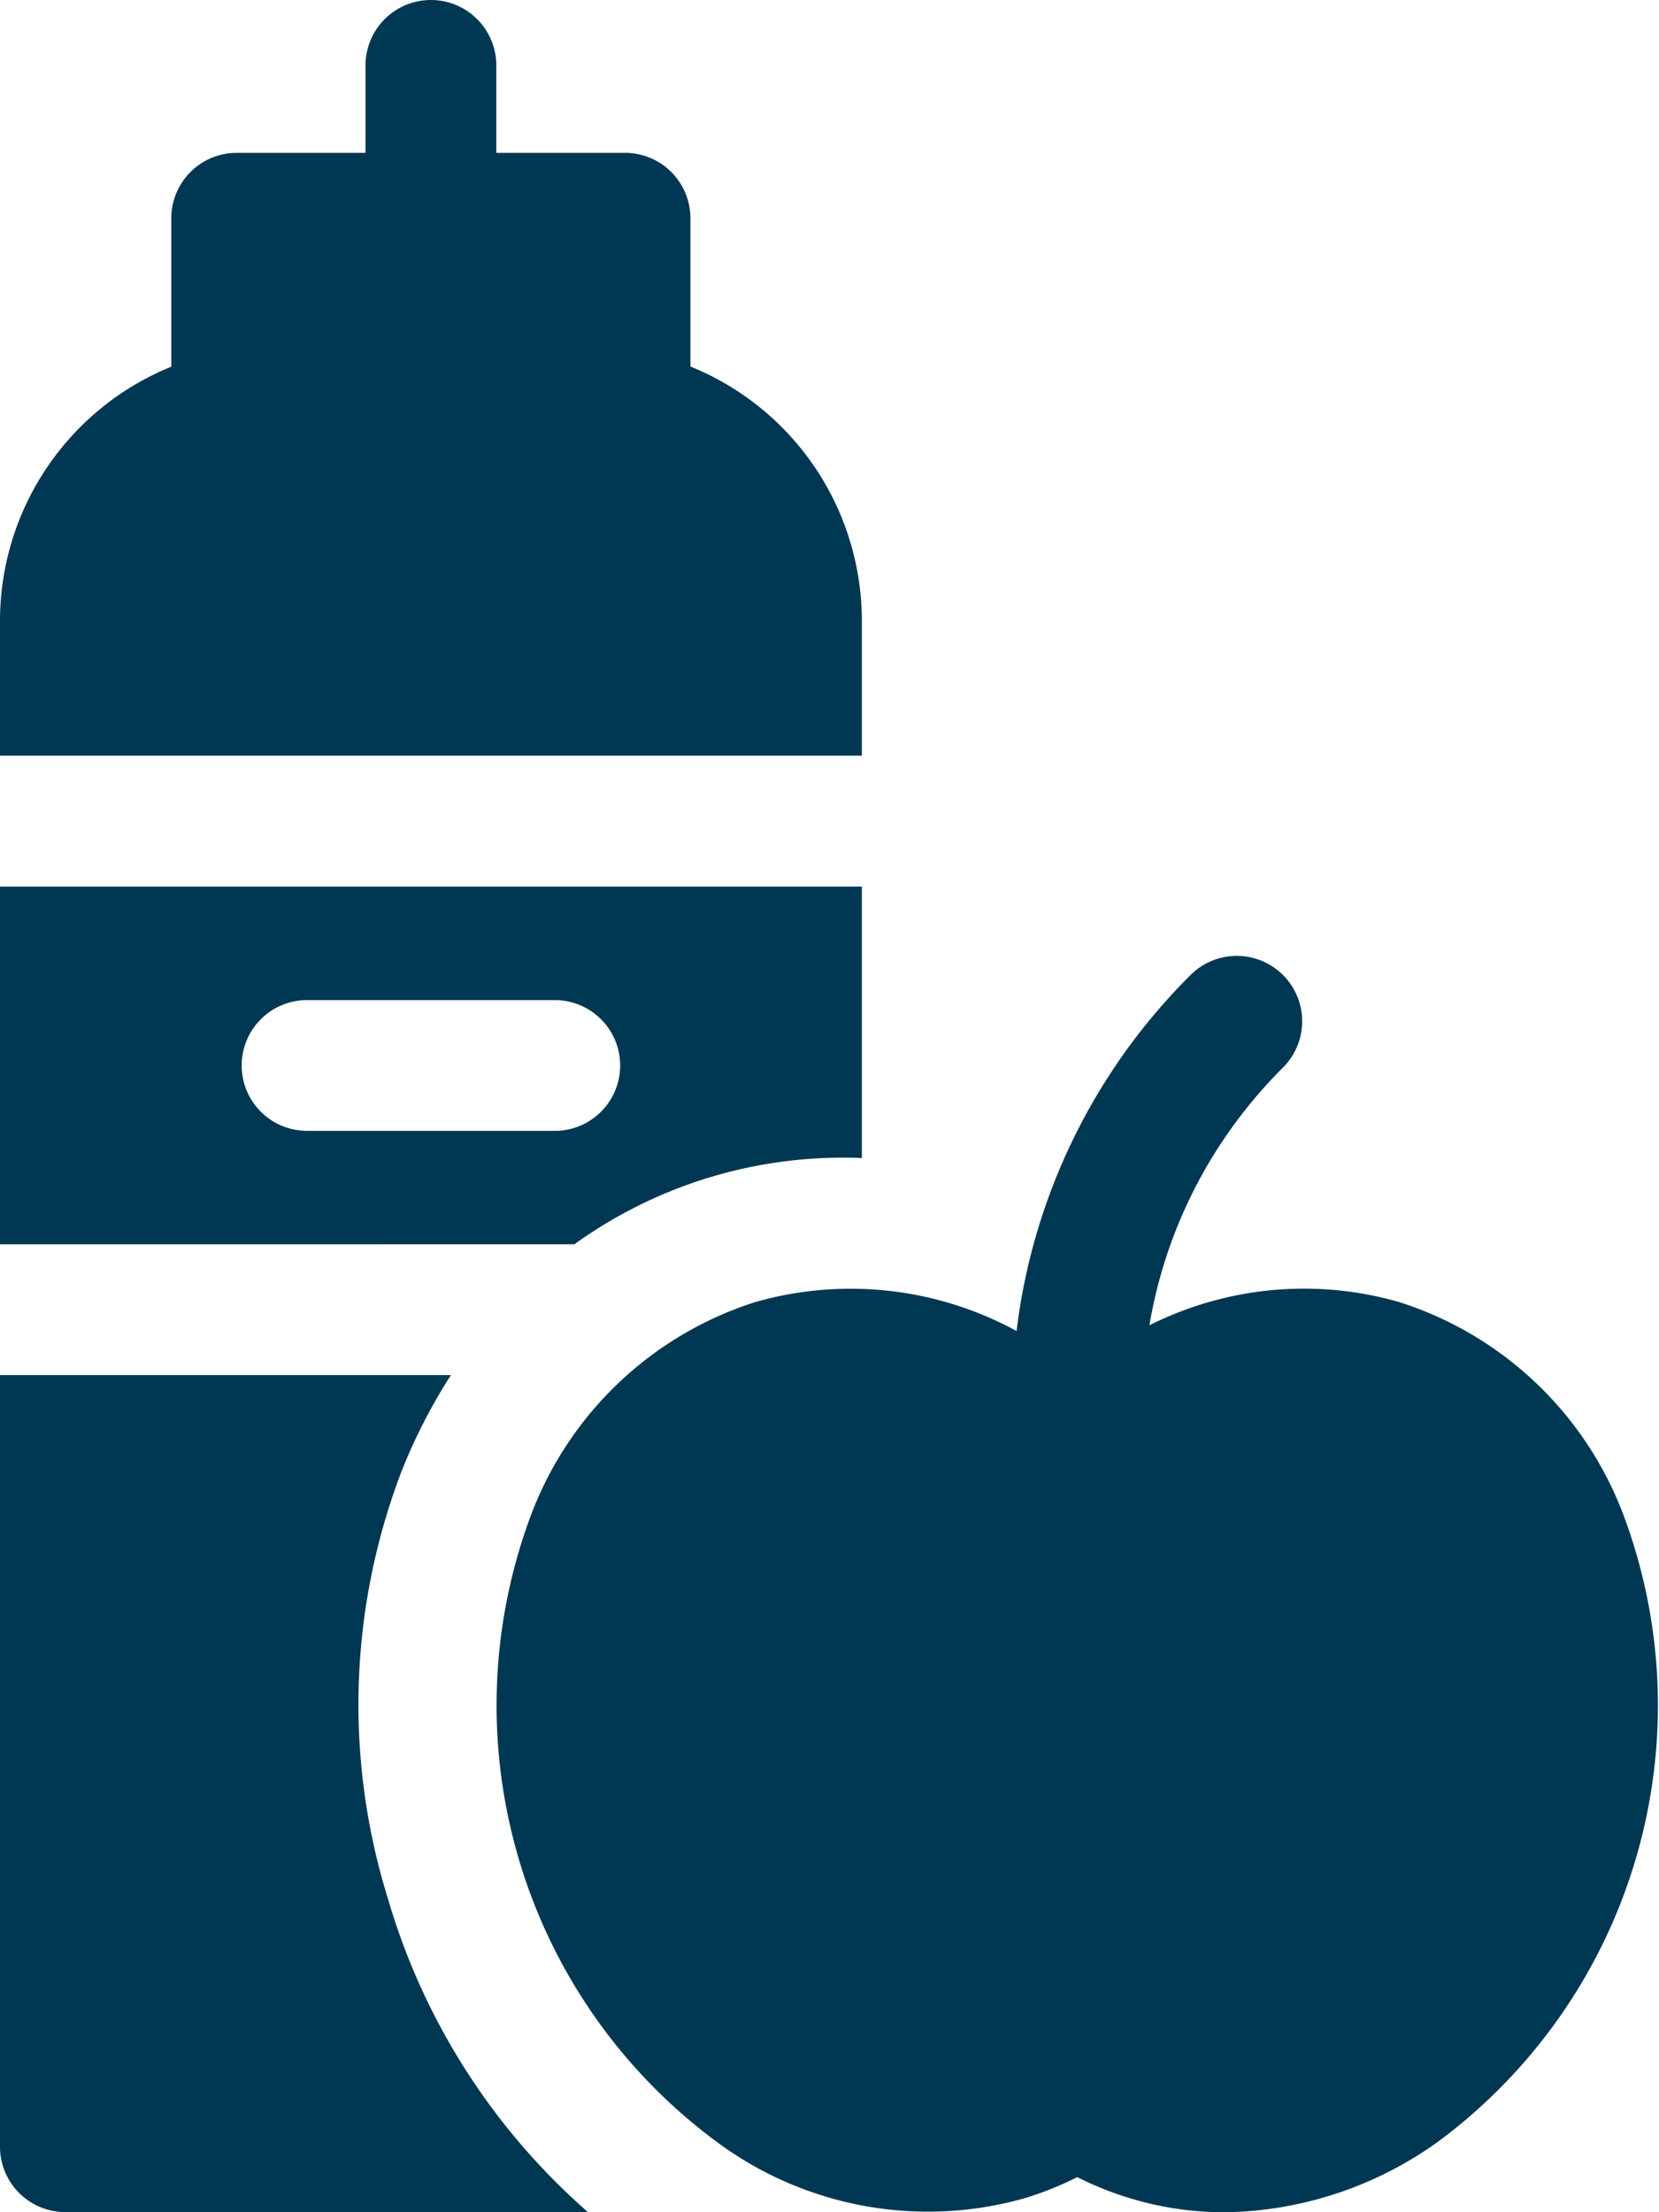 <svg xmlns="http://www.w3.org/2000/svg" width="30" height="40" viewBox="0 0 30 40">
  <g id="nourriture-et-boisson" transform="translate(9.941 2.02)">
    <path id="Tracé_134163" data-name="Tracé 134163" d="M-2.925,628.03a11.806,11.806,0,0,1,.256-7.758,10.041,10.041,0,0,1,.883-1.713H-9.941v13.953a1.182,1.182,0,0,0,1.182,1.182H.691A11.994,11.994,0,0,1-2.925,628.03Zm0,0" transform="translate(0 -595.716)" fill="#003753"/>
    <path id="Tracé_134164" data-name="Tracé 134164" d="M5.644,9.2a4.962,4.962,0,0,0-3.1-4.593V1.926A1.182,1.182,0,0,0,1.364.744H-.966V-.837A1.183,1.183,0,0,0-2.148-2.02,1.182,1.182,0,0,0-3.331-.837V.744h-2.33A1.182,1.182,0,0,0-6.843,1.926V4.61A4.963,4.963,0,0,0-9.941,9.2v2.443H5.644Zm0,0" fill="#003753"/>
    <path id="Tracé_134165" data-name="Tracé 134165" d="M-9.941,398.117v6.467H.446a8.3,8.3,0,0,1,4.849-1.566c.117,0,.233,0,.349.008v-4.909ZM.091,402.533H-4.388a1.182,1.182,0,0,1-1.183-1.182,1.183,1.183,0,0,1,1.183-1.182H.091a1.182,1.182,0,0,1,0,2.365Zm0,0" transform="translate(0 -384.106)" fill="#003753"/>
    <path id="Tracé_134166" data-name="Tracé 134166" d="M220.354,436.164a6.271,6.271,0,0,0-4.724-.521,6.41,6.41,0,0,0-4.077,3.913,9.815,9.815,0,0,0,3.381,11.27,6.408,6.408,0,0,0,5.557,1.023,5.85,5.85,0,0,0,.963-.385,5.91,5.91,0,0,0,2.67.636,6.758,6.758,0,0,0,3.851-1.274,9.816,9.816,0,0,0,3.38-11.27,6.407,6.407,0,0,0-4.077-3.913,6.229,6.229,0,0,0-4.519.419,8.567,8.567,0,0,1,1.016-2.837,8.705,8.705,0,0,1,1.4-1.824,1.182,1.182,0,1,0-1.672-1.672,10.927,10.927,0,0,0-3.146,6.435Zm0,0" transform="translate(-211.915 -414.119)" fill="#003753"/>
  </g>
</svg>

